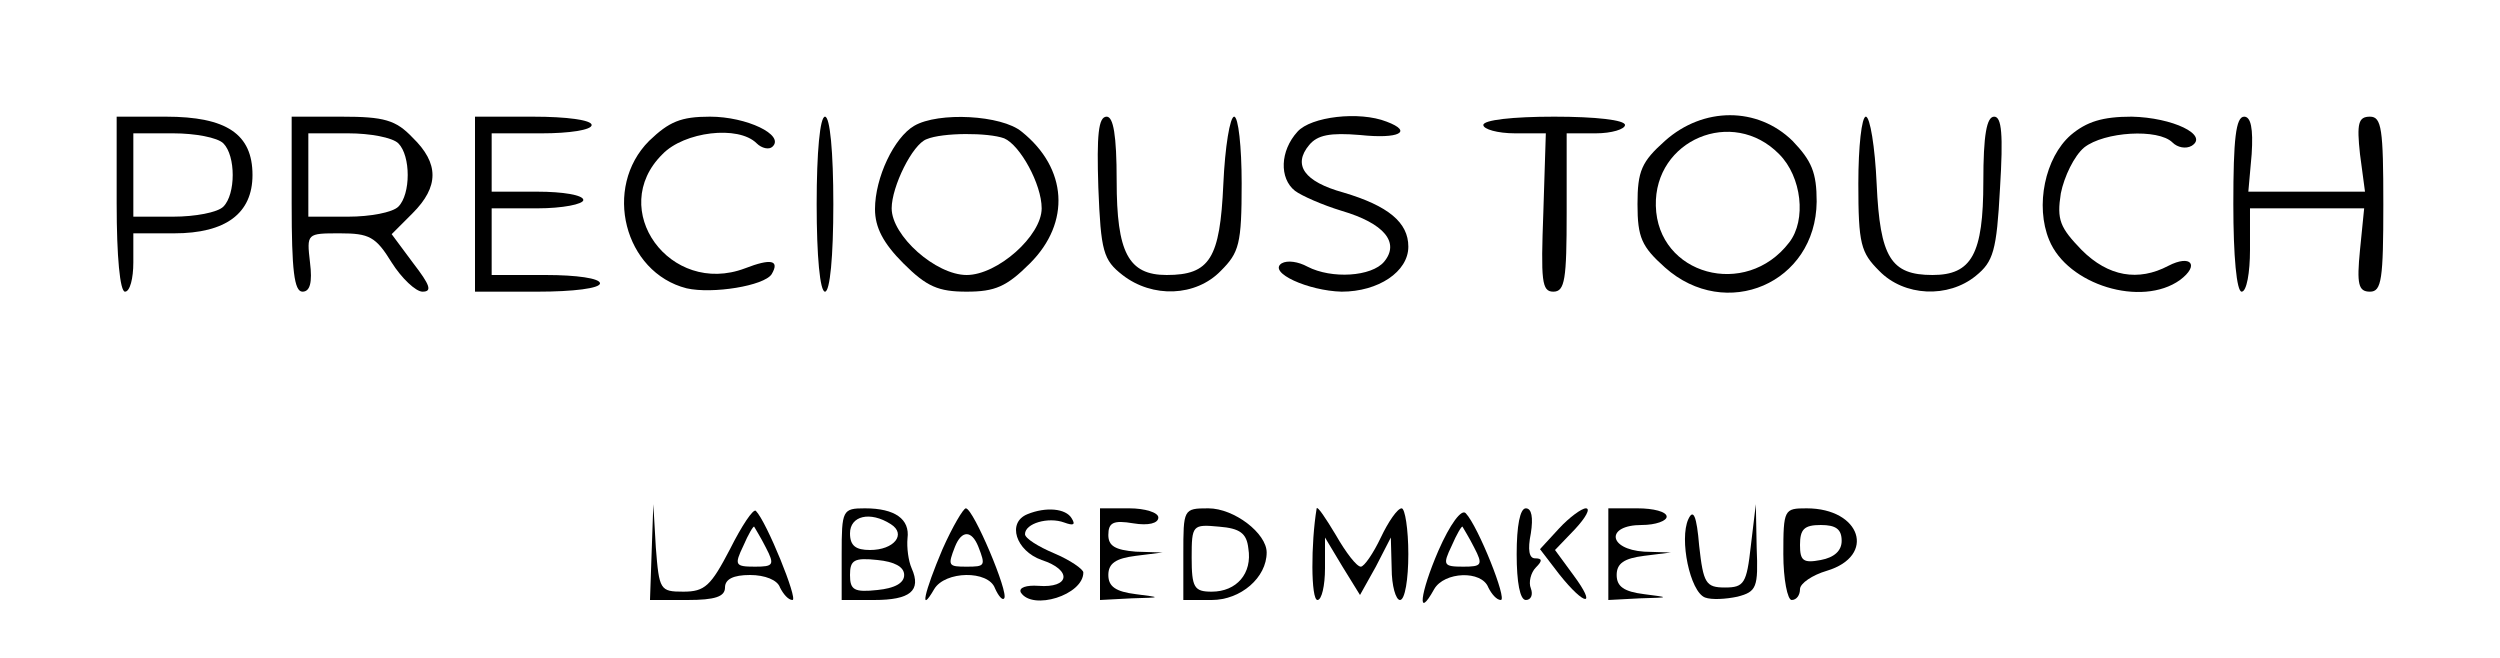 <?xml version="1.0" standalone="no"?>
<!DOCTYPE svg PUBLIC "-//W3C//DTD SVG 20010904//EN"
 "http://www.w3.org/TR/2001/REC-SVG-20010904/DTD/svg10.dtd">
<svg version="1.0" xmlns="http://www.w3.org/2000/svg"
 width="300pt" height="79pt" viewBox="0 0 300 79"
 preserveAspectRatio="xMidYMid meet">
<g transform="translate(0,79) scale(0.1,-0.1)"
fill="#000000" stroke="none">
<path d="M140 545 c0 -63 4 -105 10 -105 6 0 10 16 10 35 l0 35 49 0 c62 0 94
24 94 70 0 49 -31 70 -104 70 l-59 0 0 -105z m128 73 c15 -15 15 -61 0 -76 -7
-7 -34 -12 -60 -12 l-48 0 0 50 0 50 48 0 c26 0 53 -5 60 -12z"/>
<path d="M350 545 c0 -79 3 -105 13 -105 9 0 12 11 9 35 -4 35 -4 35 36 35 35
0 43 -4 62 -35 12 -19 29 -35 37 -35 12 0 9 8 -11 34 l-26 35 25 25 c32 32 32
60 0 91 -20 21 -34 25 -85 25 l-60 0 0 -105z m128 73 c15 -15 15 -61 0 -76 -7
-7 -34 -12 -60 -12 l-48 0 0 50 0 50 48 0 c26 0 53 -5 60 -12z"/>
<path d="M570 545 l0 -105 75 0 c43 0 75 4 75 10 0 6 -28 10 -65 10 l-65 0 0
40 0 40 55 0 c30 0 55 5 55 10 0 6 -25 10 -55 10 l-55 0 0 35 0 35 60 0 c33 0
60 4 60 10 0 6 -30 10 -70 10 l-70 0 0 -105z"/>
<path d="M779 621 c-56 -56 -30 -158 45 -177 31 -7 93 3 102 17 10 17 -1 19
-32 7 -90 -34 -166 71 -99 137 26 27 91 35 113 13 6 -6 15 -8 19 -4 15 14 -31
36 -75 36 -35 0 -49 -6 -73 -29z"/>
<path d="M980 545 c0 -63 4 -105 10 -105 6 0 10 42 10 105 0 63 -4 105 -10
105 -6 0 -10 -42 -10 -105z"/>
<path d="M1097 639 c-24 -14 -47 -62 -47 -100 0 -22 10 -41 34 -65 28 -28 42
-34 76 -34 34 0 48 6 76 34 49 49 45 114 -10 158 -24 20 -100 24 -129 7z m108
-15 c19 -8 45 -55 45 -84 0 -33 -53 -80 -90 -80 -37 0 -90 47 -90 80 0 26 25
77 42 83 19 8 74 8 93 1z"/>
<path d="M1318 565 c3 -77 6 -87 29 -105 36 -28 88 -26 118 5 22 22 25 32 25
105 0 44 -4 80 -9 80 -5 0 -11 -36 -13 -81 -4 -89 -16 -109 -68 -109 -46 0
-60 27 -60 113 0 55 -4 77 -12 77 -10 0 -12 -22 -10 -85z"/>
<path d="M1557 632 c-21 -23 -22 -56 -3 -71 8 -6 33 -17 56 -24 51 -15 70 -38
51 -61 -15 -18 -63 -21 -92 -6 -11 6 -24 8 -31 4 -17 -11 32 -33 72 -34 44 0
80 24 80 54 0 29 -24 49 -78 65 -47 13 -61 33 -41 57 10 12 25 15 61 12 47 -5
64 4 32 16 -33 13 -91 6 -107 -12z"/>
<path d="M1780 640 c0 -5 17 -10 38 -10 l37 0 -3 -95 c-3 -82 -2 -95 12 -95
14 0 16 15 16 95 l0 95 35 0 c19 0 35 5 35 10 0 6 -35 10 -85 10 -50 0 -85 -4
-85 -10z"/>
<path d="M1998 621 c-28 -25 -33 -36 -33 -76 0 -40 5 -51 33 -76 73 -65 181
-19 182 79 0 35 -6 49 -29 73 -42 41 -107 41 -153 0z m137 -16 c27 -27 33 -79
12 -106 -52 -68 -158 -39 -160 44 -2 79 92 119 148 62z"/>
<path d="M2230 570 c0 -73 3 -83 25 -105 30 -31 83 -33 116 -6 21 17 25 30 29
105 4 65 2 86 -7 86 -9 0 -13 -22 -13 -78 0 -87 -14 -112 -61 -112 -50 0 -63
21 -67 109 -2 45 -8 81 -13 81 -5 0 -9 -36 -9 -80z"/>
<path d="M2485 628 c-31 -27 -43 -85 -26 -126 22 -54 111 -81 157 -48 24 18
13 31 -14 17 -36 -19 -72 -13 -104 19 -26 27 -30 36 -25 68 4 20 16 45 28 55
24 19 89 23 106 6 6 -6 16 -8 23 -4 21 13 -23 34 -72 35 -35 0 -54 -6 -73 -22z"/>
<path d="M2680 545 c0 -63 4 -105 10 -105 6 0 10 23 10 50 l0 50 69 0 68 0 -5
-50 c-4 -41 -2 -50 12 -50 14 0 16 15 16 105 0 90 -2 105 -16 105 -14 0 -16
-8 -12 -45 l6 -45 -70 0 -70 0 4 45 c2 31 -1 45 -9 45 -10 0 -13 -27 -13 -105z"/>
<path d="M782 128 l-2 -58 45 0 c33 0 45 4 45 15 0 10 10 15 30 15 18 0 33 -6
36 -15 4 -8 10 -15 15 -15 7 0 -31 94 -44 107 -3 3 -17 -18 -31 -46 -23 -44
-30 -51 -56 -51 -28 0 -29 2 -33 53 l-3 52 -2 -57z m137 5 c11 -21 9 -23 -13
-23 -24 0 -25 2 -14 25 6 14 12 24 13 23 1 -2 8 -13 14 -25z"/>
<path d="M1010 125 l0 -55 39 0 c43 0 57 11 45 38 -4 9 -6 25 -5 36 3 23 -15
36 -51 36 -27 0 -28 -2 -28 -55z m59 36 c19 -12 4 -31 -25 -31 -17 0 -24 5
-24 20 0 21 24 27 49 11z m16 -61 c0 -10 -12 -16 -32 -18 -28 -3 -33 0 -33 18
0 18 5 21 33 18 20 -2 32 -8 32 -18z"/>
<path d="M1131 131 c-22 -52 -28 -79 -10 -48 13 22 65 23 73 1 4 -9 9 -15 11
-12 6 6 -37 108 -46 108 -3 0 -16 -22 -28 -49z m43 3 c9 -23 8 -24 -14 -24
-22 0 -23 1 -14 24 8 20 20 20 28 0z"/>
<path d="M1233 173 c-25 -10 -14 -44 17 -55 37 -12 34 -34 -4 -31 -14 1 -24
-2 -21 -8 14 -22 75 -3 75 24 0 4 -16 15 -35 23 -19 8 -35 18 -35 23 0 13 28
21 47 14 11 -4 14 -3 9 5 -7 12 -31 14 -53 5z"/>
<path d="M1320 125 l0 -55 38 2 c36 1 36 1 5 5 -24 3 -33 9 -33 23 0 14 9 20
33 23 l32 4 -32 1 c-25 2 -33 7 -33 20 0 15 6 18 30 14 18 -3 30 0 30 7 0 6
-16 11 -35 11 l-35 0 0 -55z"/>
<path d="M1420 125 l0 -55 34 0 c35 0 66 27 66 57 0 23 -39 53 -70 53 -30 0
-30 -1 -30 -55z m78 7 c5 -30 -14 -52 -44 -52 -21 0 -24 5 -24 41 0 39 1 40
33 37 25 -2 33 -8 35 -26z"/>
<path d="M1580 180 c-7 -42 -7 -110 1 -110 5 0 9 17 9 38 l0 37 21 -35 21 -34
19 34 18 35 1 -37 c0 -21 5 -38 10 -38 6 0 10 25 10 55 0 30 -4 55 -8 55 -5 0
-16 -16 -25 -35 -9 -19 -20 -35 -24 -35 -5 0 -18 17 -30 38 -12 20 -22 35 -23
32z"/>
<path d="M1726 129 c-22 -51 -26 -84 -5 -46 12 21 57 23 65 2 4 -8 10 -15 15
-15 8 0 -27 88 -42 104 -5 6 -19 -13 -33 -45z m43 4 c11 -21 9 -23 -13 -23
-24 0 -25 2 -14 25 6 14 12 24 13 23 1 -2 8 -13 14 -25z"/>
<path d="M1820 125 c0 -34 4 -55 11 -55 6 0 9 6 6 14 -3 7 0 19 6 25 8 8 8 11
-1 11 -7 0 -9 10 -5 30 3 19 1 30 -6 30 -7 0 -11 -21 -11 -55z"/>
<path d="M1871 156 l-23 -25 23 -30 c31 -39 46 -40 17 -1 l-22 30 24 25 c13
14 19 25 13 25 -5 0 -20 -11 -32 -24z"/>
<path d="M1930 125 l0 -55 38 2 c36 1 36 1 5 5 -24 3 -33 9 -33 23 0 14 9 20
33 23 l32 4 -32 1 c-44 3 -46 32 -3 32 17 0 30 5 30 10 0 6 -16 10 -35 10
l-35 0 0 -55z"/>
<path d="M2026 167 c-11 -24 2 -87 20 -94 8 -3 25 -2 39 1 23 6 25 11 23 59
l-1 52 -6 -50 c-5 -45 -8 -50 -31 -50 -23 0 -26 5 -31 50 -3 36 -7 45 -13 32z"/>
<path d="M2140 125 c0 -30 5 -55 10 -55 6 0 10 6 10 13 0 7 15 17 32 22 60 18
41 75 -24 75 -27 0 -28 -1 -28 -55z m70 16 c0 -12 -9 -20 -25 -23 -21 -4 -25
-1 -25 18 0 19 5 24 25 24 18 0 25 -5 25 -19z"/>
</g>
</svg>
